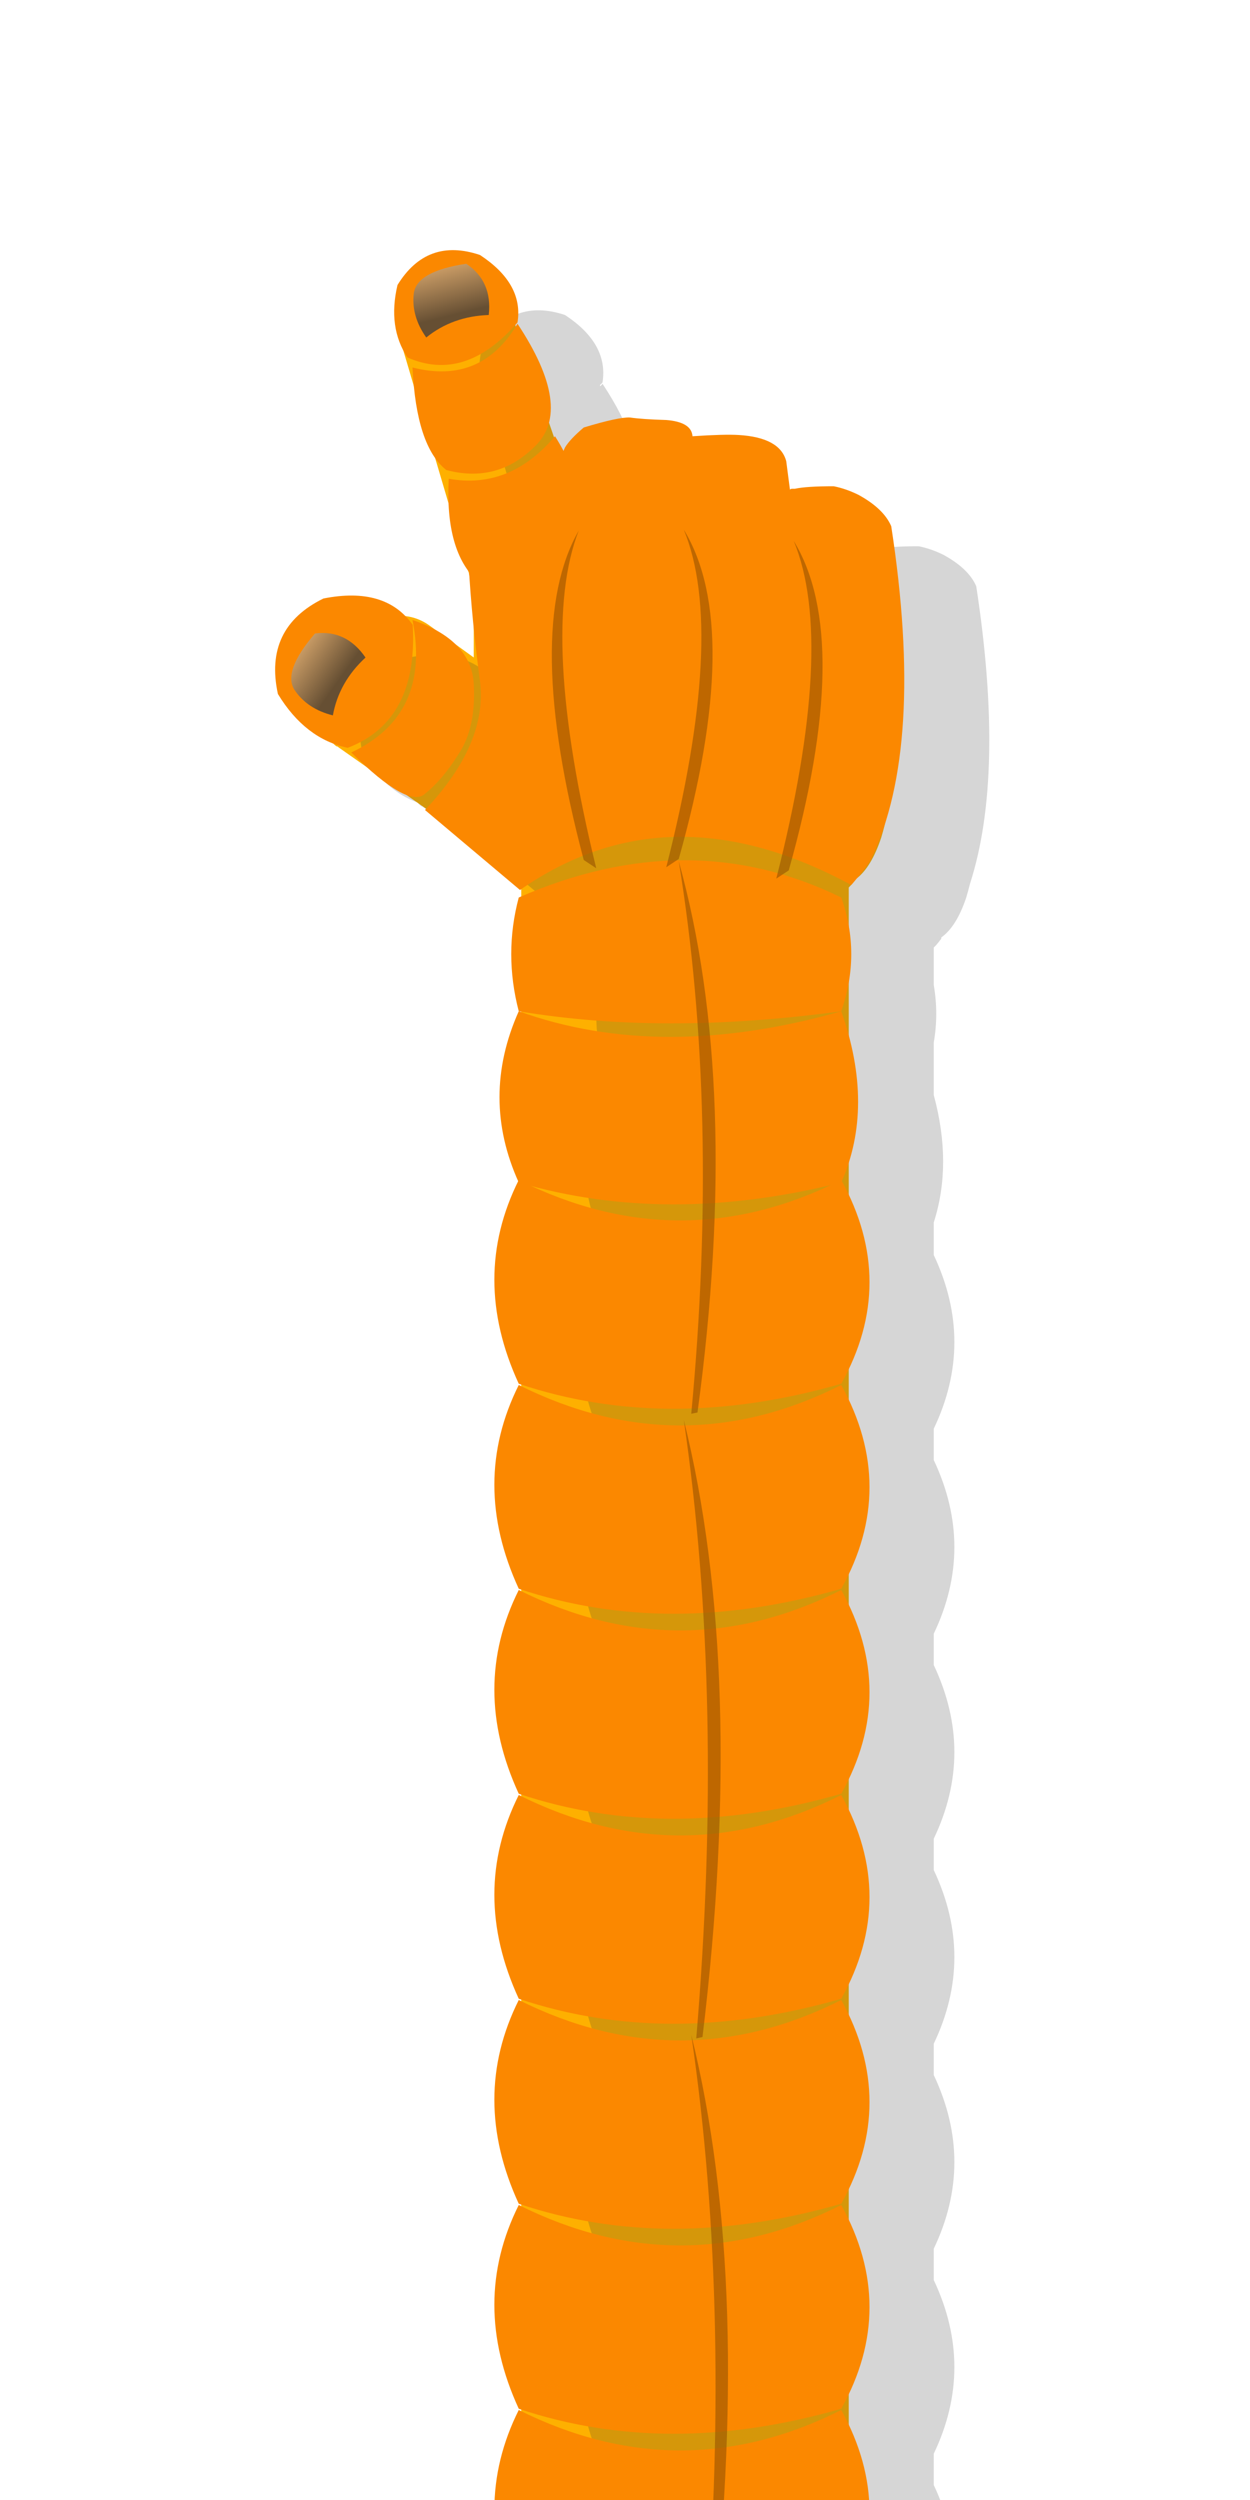 <svg xmlns="http://www.w3.org/2000/svg" preserveAspectRatio="none" viewBox="0 0 50 100">
  <defs>
    <linearGradient id="a" gradientUnits="userSpaceOnUse" x1=".988" y1="-.95" x2="1.712" y2="1.95">
      <stop offset="0%" stop-color="#FDC480"/>
      <stop offset="100%" stop-color="#664F33"/>
    </linearGradient>
  </defs>
  <path fill="#FEB000" d="M27.3 18.1q-.5-.1-1.7-.1-1.25 0-1.7.1-.35.05-.6.3-.15.15-.2.4-.05.1-.05.2l-.35.05-2.4-6.95q-.25-.8-1.05-1.25-.75-.4-1.6-.15l-.25.1q-.85.2-1.3 1-.4.75-.15 1.6l2.75 9.3q0 .1.05.2l.2.95v2.45l-1.8-1.3q-.65-.45-1.45-.35-.75.15-1.2.75v.05q-.25.15-.45.4l-.95 1.3q-.45.7-.3 1.5.1.75.65 1.2.05 0 .1.05l7.2 5.05.1.65v69.85h12.7v-.4h.4V35.5q.15-.15.3-.35.6-.45 1-1.65.15-.5.25-1l.1-.45V27l-.35-.45V24.3q.05-.05.05-.15L33 23.6l.05-.4-1.15-2.45-.05-.25v-.1q-.1-.3-.4-.55-.5-.4-1.5-.55-.8-.1-1.6-.05 0-.35-.05-.5-.05-.2-.3-.35-.35-.25-.7-.3z"/>
  <path fill="#333" fill-opacity=".2" d="M31.15 19.9q-.1-.6-1.05-.65-1-.1-1.45-.1-.5-.05-1.9.35-.55.45-.75.85-.03.053-.05.1-.155-.29-.35-.6-.023.027-.05.05l-.2-.55q.432-1.458-1.25-4-.037.062-.1.1v-.05q.055-.048.1-.1.25-1.55-1.5-2.7-2.1-.7-3.3 1.2-.354 1.506.2 2.6l1.85 6.15q.068 1.698.75 2.65.029.058.05.1v.05q.08 1.116.2 2.3v1.05l-1.8-1.3q-.439-.304-.95-.35-1.107-1.144-3.25-.75-2.4 1.2-1.85 3.85.905 1.482 2.2 1.95.08.093.15.15.05 0 .1.05l3.5 2.45q-.027.026-.05.05l3.8 3.2q.023-.016.05-.05v.3q-.05.028-.1.05-.6 2.25 0 4.55-1.538 3.423-.05 6.8-1.888 3.876.05 8.1.05.017.1 0v.1l-.1-.05q-1.95 3.9 0 8.15.05.017.1 0v.1l-.1-.05q-1.95 3.9 0 8.15.05.017.1 0v.1q-.05-.025-.1-.05-1.95 3.9 0 8.15.05.017.1 0v.1l-.1-.05q-1.95 3.9 0 8.15.05.017.1 0v.1l-.1-.05q-1.95 3.9 0 8.15.05.017.1 0v.1l-.1-.05q-1.95 3.9 0 8.15.05.017.1 0v.9h4.05q1.624.169 3.3.05-.023.331-.05.65l.25-.05q.036-.298.05-.6.312-.021.6-.05h4.5v-.4h.4v-1.1q1.65-3.453 0-6.95v-1.25q1.65-3.453 0-6.95v-1.25q1.65-3.453 0-6.95v-1.25q1.65-3.453 0-6.95v-1.25q1.65-3.453 0-6.95v-1.25q1.65-3.453 0-6.95v-1.25q1.65-3.453 0-6.95v-1.3q.75-2.333 0-5.1v-2.1q.2-1.141 0-2.3v-1.5l.1-.1q.098-.115.2-.25v-.05q.613-.438 1-1.6.08-.267.15-.55 1.406-4.365.25-11.9-.3-.7-1.3-1.25-.5-.25-1-.35-1.1 0-1.55.1h-.1q-.1 0-.1.05l-.15-1.15q-.25-.95-1.9-1.05-.6-.05-1.8.1z"/>
  <path fill="#FB8800" d="M33.65 55.4q-6.423 3.233-12.9 0-1.951 3.907 0 8.15 5.95 2 12.9 0 2.261-4.05 0-8.15z"/>
  <path fill="#FEB000" d="M30.35 19.5q-.8-.1-1.6-.05 0-.35-.05-.5-.05-.2-.3-.35-.35-.25-.7-.3-.5-.1-1.7-.1-1.246.004-2.2.15-.962.189-.7 2.15l.6 9h11.95v-5.75q0-1.05-1-1.75-.3-.25-.7-.4-.15-.1-.3-.15-1-.1-1.25-.1l-.15-.65q-.2-.95-1.9-1.2z"/>
  <path fill="#FB8800" d="M33.65 47.2q-6.423 3.233-12.9 0-1.951 3.907 0 8.15 5.95 2 12.9 0 2.261-4.05 0-8.15z"/>
  <path fill="#FB8800" d="M33.65 47.3q1.347-3.036 0-6.85-7.2 2.05-12.9 0-1.54 3.45 0 6.85 5.95 1.75 12.9 0zM22.6 17.9q-.207.419 0 .65l-3.85 4.1q.125 2.173.45 4.6.313 2.488-2.2 5.15l3.8 3.2q5.95-4.15 13.25-.2.65-.75.8-1.05 2.15-4.5.8-13.3-.3-.7-1.3-1.25-.5-.25-1-.35-1.1 0-1.55.1h-.1q-.1 0-.1.05l-.15-1.15q-.25-.95-1.9-1.05-.576-.036-1.85.05-.039-.569-1.05-.65-.957-.028-1.45-.1-.451-.023-1.85.4-.556.473-.75.8z"/>
  <path fill="#FB8800" d="M33.65 40.45q.8-2.3 0-4.55-6.094-2.98-12.9 0-.6 2.25 0 4.55 5.769.969 12.9 0z"/>
  <path fill="#965200" fill-opacity=".6" d="M27.65 56.55l.25-.05q1.761-13.008-.75-22.05 1.636 10.05.5 22.1zM31.05 35.146l.5-.331q2.6-9.24.2-13.176 1.7 4.102-.7 13.507zM23.35 34.4l.5.331q-2.3-9.405-.7-13.507-2.25 3.936.2 13.176zM26.65 34.69l.5-.331q2.6-9.24.2-13.176 1.7 4.102-.7 13.507z"/>
  <path fill="#FB8800" d="M19.2 10.2q-2.12-.716-3.3 1.2-.4 1.7.4 2.9 2.307 1.014 4.4-1.4.25-1.55-1.5-2.7z"/>
  <path fill="#FB8800" d="M20.7 12.95q-1.45 2.45-4.2 1.75.15 3.15 1.35 4.1 2.048.547 3.55-.95 1.552-1.497-.7-4.9z"/>
  <path fill="url(#a)" d="M.6 2.85q1.05-.85 2.5-.9Q3.25.6 2.2-.1.2.2.1 1.1 0 2 .6 2.85z" transform="translate(16.45 10.65)"/>
  <path fill="#FB8800" d="M22.2 17.45q-1.809 2.138-4.25 1.7-.154 2.9 1.15 4.1 1.845.102 3.3-1.5 1.512-1.6-.2-4.3zM12.938 23.94q-2.396 1.173-1.822 3.819 1.092 1.799 2.794 2.154 2.821-1.084 2.598-4.92-1.095-1.543-3.57-1.053z"/>
  <path fill="#FB8800" d="M16.5 24.8q.75 3.8-2.45 5.3 2.292 2.265 2.95 1.65.705-.561 1.35-1.6.698-1.046.6-2.8-.1-1.751-2.45-2.55z"/>
  <path fill="url(#a)" d="M.6 2.85q1.05-.85 2.5-.9Q3.25.6 2.2-.1.2.2.1 1.1 0 2 .6 2.85z" transform="matrix(.757 -.653 .653 .757 11 26.85)"/>
  <path fill="#FB8800" d="M33.65 71.8q-6.423 3.233-12.9 0-1.951 3.907 0 8.15 5.95 2 12.9 0 2.261-4.05 0-8.15z"/>
  <path fill="#FB8800" d="M33.65 63.6q-6.423 3.233-12.9 0-1.951 3.907 0 8.15 5.95 2 12.9 0 2.261-4.05 0-8.15zM33.65 88.2q-6.423 3.233-12.9 0-1.951 3.907 0 8.15 5.95 2 12.9 0 2.261-4.05 0-8.15z"/>
  <path fill="#FB8800" d="M33.65 80q-6.423 3.233-12.9 0-1.951 3.907 0 8.15 5.95 2 12.9 0 2.261-4.05 0-8.15zM33.65 96.4q-6.423 3.233-12.9 0-1.951 3.907 0 8.15 5.95 2 12.9 0 2.261-4.05 0-8.15z"/>
  <path fill="#965200" fill-opacity=".6" d="M27.85 81.537l.25-.056q1.761-14.568-.75-24.694 1.636 11.255.5 24.75zM28.15 106.137l.25-.056q1.75-14.559-.75-24.694 1.65 11.255.5 24.75z"/>
</svg>
